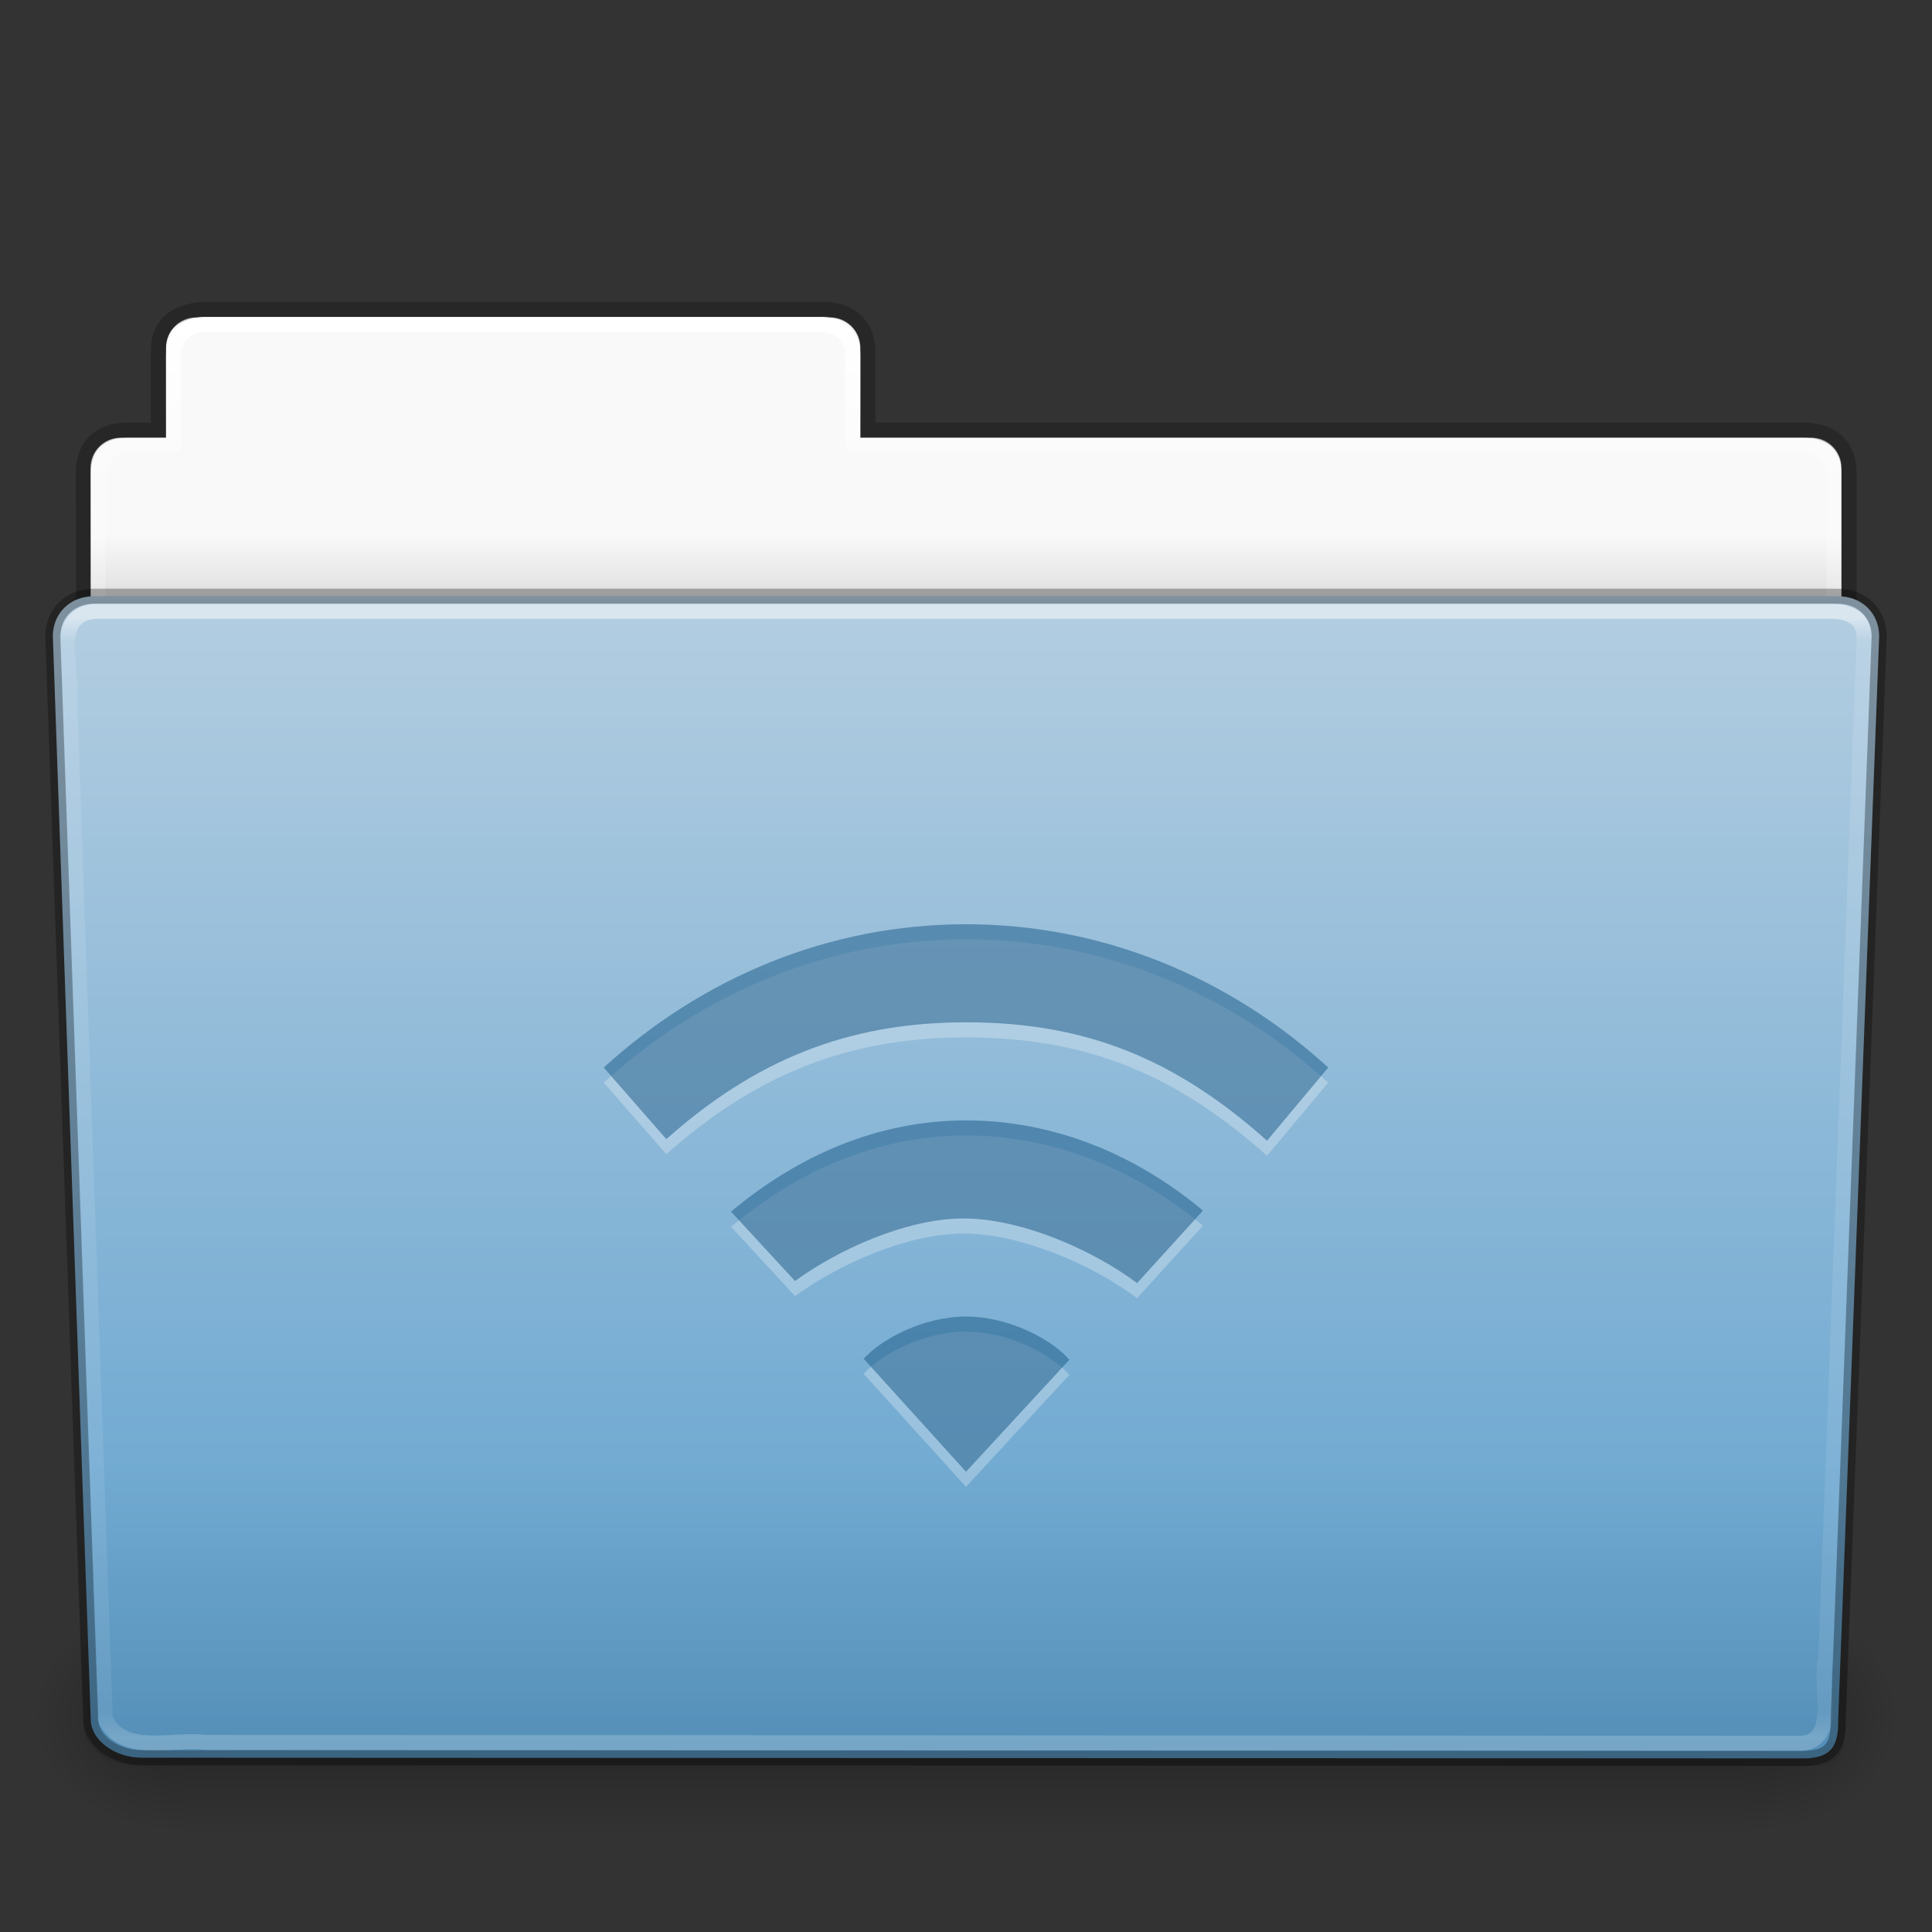 <svg xmlns="http://www.w3.org/2000/svg" xmlns:svg="http://www.w3.org/2000/svg" xmlns:xlink="http://www.w3.org/1999/xlink" id="svg26961" width="128" height="128" version="1.1"><rect width="100%" height="100%" fill="#333333" stroke="none"/><defs id="defs26963"><linearGradient id="linearGradient22222" x1="97.539" x2="97.539" y1="16.962" y2="44.261" gradientTransform="matrix(2.666,0,0,2.717,-143.333,-69.199)" gradientUnits="userSpaceOnUse" xlink:href="#linearGradient8272"/><linearGradient id="linearGradient8272"><stop id="stop8274" offset="0" stop-color="#fff" stop-opacity="1"/><stop id="stop8276" offset=".022" stop-color="#fff" stop-opacity=".235"/><stop id="stop8278" offset=".979" stop-color="#fff" stop-opacity=".157"/><stop id="stop8280" offset="1" stop-color="#fff" stop-opacity=".392"/></linearGradient><linearGradient id="linearGradient22218" x1="22.935" x2="22.935" y1="49.629" y2="36.599" gradientTransform="matrix(3.037,0,0,2.691,-8.883,-65.365)" gradientUnits="userSpaceOnUse" xlink:href="#linearGradient6129-963-697-142-998-580-273"/><linearGradient id="linearGradient6129-963-697-142-998-580-273"><stop id="stop2661" offset="0" stop-color="#0a0a0a" stop-opacity=".498"/><stop id="stop2663" offset="1" stop-color="#0a0a0a" stop-opacity="0"/></linearGradient><linearGradient id="linearGradient22214" x1="-91" x2="-91" y1="44" y2="119.06" gradientTransform="matrix(1,0,0,1.027,147,-70.187)" gradientUnits="userSpaceOnUse" xlink:href="#linearGradient4632-0-6-4"/><linearGradient id="linearGradient4632-0-6-4"><stop id="stop4634-4-4-7" offset="0" stop-color="#b4cee1" stop-opacity="1"/><stop id="stop4636-3-1-5" offset="1" stop-color="#5d9fcd" stop-opacity="1"/></linearGradient><linearGradient id="linearGradient22206" x1="302.857" x2="302.857" y1="366.648" y2="609.505" gradientTransform="matrix(0.213,0,0,0.066,-13.148,75.519)" gradientUnits="userSpaceOnUse" xlink:href="#linearGradient5048-585"/><linearGradient id="linearGradient5048-585"><stop id="stop2667" offset="0" stop-color="#000" stop-opacity="0"/><stop id="stop2669" offset=".5" stop-color="#000" stop-opacity="1"/><stop id="stop2671" offset="1" stop-color="#000" stop-opacity="0"/></linearGradient><radialGradient id="radialGradient22208" cx="605.714" cy="486.648" r="117.143" fx="605.714" fy="486.648" gradientTransform="matrix(0.083,0,0,0.066,65.629,75.519)" gradientUnits="userSpaceOnUse" xlink:href="#linearGradient5060-179"/><linearGradient id="linearGradient5060-179"><stop id="stop2675" offset="0" stop-color="#000" stop-opacity="1"/><stop id="stop2677" offset="1" stop-color="#000" stop-opacity="0"/></linearGradient><radialGradient id="radialGradient22210" cx="605.714" cy="486.648" r="117.143" fx="605.714" fy="486.648" gradientTransform="matrix(-0.083,0,0,0.066,62.348,75.519)" gradientUnits="userSpaceOnUse" xlink:href="#linearGradient5060-820"/><linearGradient id="linearGradient5060-820"><stop id="stop2681" offset="0" stop-color="#000" stop-opacity="1"/><stop id="stop2683" offset="1" stop-color="#000" stop-opacity="0"/></linearGradient><linearGradient id="linearGradient22196" x1="97.539" x2="97.539" y1="8.81" y2="44.261" gradientTransform="matrix(2.666,0,0,2.647,-143.333,-66.05)" gradientUnits="userSpaceOnUse" xlink:href="#linearGradient9235"/><linearGradient id="linearGradient9235"><stop id="stop9237" offset="0" stop-color="#fff" stop-opacity="1"/><stop id="stop9239" offset=".109" stop-color="#fff" stop-opacity=".235"/><stop id="stop9241" offset=".979" stop-color="#fff" stop-opacity=".157"/><stop id="stop9243" offset="1" stop-color="#fff" stop-opacity=".392"/></linearGradient><linearGradient id="linearGradient22192" x1="-51.786" x2="-51.786" y1="53.514" y2="3.634" gradientTransform="matrix(2.168,0,0,2.246,141.948,-68.59)" gradientUnits="userSpaceOnUse" xlink:href="#linearGradient3104-8-8-97-4-6-11-5-5-1-0"/><linearGradient id="linearGradient3104-8-8-97-4-6-11-5-5-1-0"><stop id="stop3106-5-4-3-5-0-2-1-0-1-2" offset="0" stop-color="#000" stop-opacity=".322"/><stop id="stop3108-4-3-7-8-2-0-7-9-4-9" offset="1" stop-color="#000" stop-opacity=".278"/></linearGradient><linearGradient id="linearGradient6404-7-5"><stop id="stop6406-1-8" offset="0" stop-color="#f9f9f9" stop-opacity="1"/><stop id="stop6408-9-6" offset="1" stop-color="#c9c9c9" stop-opacity="1"/></linearGradient><linearGradient id="linearGradient26959" x1="62.989" x2="62.989" y1="14.091" y2="16.998" gradientTransform="matrix(2.721,0,0,2.672,-117.22,-66.214)" gradientUnits="userSpaceOnUse" xlink:href="#linearGradient6404-7-5"/></defs><g id="layer1" transform="translate(0,64)"><path d="m 13,-42.969 c -1.108,0 -2,0.892 -2,2 l 0,5.969 -3,0 c -1.108,0 -2,0.892 -2,2 l 0,11 c 0,1.108 0.892,2 2,2 l 112,0 c 1.108,0 2,-0.892 2,-2 l 0,-11 c 0,-1.108 -0.892,-2 -2,-2 l -63,0 0,-5.969 c 0,-1.108 -0.892,-2 -2,-2 l -42,0 z" style="marker:none" id="use11441" fill="url(#linearGradient26959)" fill-opacity="1" fill-rule="nonzero" stroke="none" stroke-width="1" color="#000" display="inline" enable-background="accumulate" overflow="visible" visibility="visible"/><path id="use11443" fill="none" stroke="url(#linearGradient22192)" stroke-dasharray="none" stroke-dashoffset="0" stroke-linecap="butt" stroke-linejoin="miter" stroke-miterlimit="4" stroke-opacity="1" stroke-width="1" d="m 13.663,-43.5 c -1.878,0.021 -3.163,0.914 -3.163,2.672 l 0,5.327 c -0.961,0 -1.477,-0.003 -2.104,0 -1.679,0.008 -2.878,0.945 -2.878,2.833 0.094,27.498 -0.018,28.922 -0.018,31.257 3.906,0 117,-9.887 117,-14.142 l 0,-17.142 c 0,-1.758 -1.158,-2.826 -3.036,-2.805 l -61.964,0 0,-5.199 c 0,-1.758 -1.187,-2.801 -2.948,-2.801 l -40.889,0 z" color="#000" display="inline" enable-background="accumulate" opacity=".8" overflow="visible" visibility="visible" style="marker:none"/><path id="use11445" fill="none" stroke="url(#linearGradient22196)" stroke-dasharray="none" stroke-dashoffset="0" stroke-linecap="round" stroke-linejoin="round" stroke-miterlimit="4" stroke-opacity="1" stroke-width="1" d="m 13.5,-42.5 c -1.108,0 -2,0.892 -2,2 l 0,6 -3,0 c -1.108,0 -2,0.892 -2,2 l 0,11 c 0,1.108 0.892,2 2,2 l 111,0 c 1.108,0 2,-0.892 2,-2 l 0,-11 c 0,-1.108 -0.892,-2 -2,-2 l -63,0 0,-6 c 0,-1.108 -0.892,-2 -2,-2 l -41,0 z" color="#000" display="inline" enable-background="accumulate" overflow="visible" visibility="visible" style="marker:none"/><g id="use11447" transform="matrix(1.003,0,0,0.992,-0.163,-57.066)"><rect id="rect22200" width="103.052" height="16.13" x="12.463" y="99.87" fill="url(#linearGradient22206)" fill-opacity="1" fill-rule="nonzero" stroke="none" stroke-width="1" display="inline" opacity=".3" overflow="visible" visibility="visible" style="marker:none"/><path id="path22202" fill="url(#radialGradient22208)" fill-opacity="1" fill-rule="nonzero" stroke="none" stroke-width="1" d="m 115.514,99.871 c 0,0 0,16.129 0,16.129 4.263,0.03 10.305,-3.614 10.305,-8.066 0,-4.452 -4.757,-8.063 -10.305,-8.063 z" display="inline" opacity=".3" overflow="visible" visibility="visible" style="marker:none"/><path id="path22204" fill="url(#radialGradient22210)" fill-opacity="1" fill-rule="nonzero" stroke="none" stroke-width="1" d="m 12.463,99.871 c 0,0 0,16.129 0,16.129 -4.263,0.03 -10.305,-3.614 -10.305,-8.066 0,-4.452 4.757,-8.063 10.305,-8.063 z" display="inline" opacity=".3" overflow="visible" visibility="visible" style="marker:none"/></g><path id="use11449" fill="url(#linearGradient22214)" fill-opacity="1" fill-rule="nonzero" stroke="none" stroke-width="1" d="m 6.25,-24.5 115.5,0.001 c 1.669,0 2.75,1.184 2.75,2.655 l -2.716,71.781 c 0.039,1.862 -0.55,2.6 -2.489,2.561 L 9.362,52.452 c -1.669,0 -3.351,-1.099 -3.351,-2.571 l -2.51,-71.725 c 0,-1.472 1.081,-2.656 2.75,-2.656 z" display="inline" enable-background="accumulate" overflow="visible" visibility="visible" style="marker:none"/><path id="use11451" fill="url(#linearGradient22218)" fill-opacity="1" stroke="none" d="m 5.773,-25 116.455,0.001 c 1.682,0 2.773,1.199 2.773,2.69 l -2.739,72.713 c 0.039,1.886 -0.555,2.634 -2.509,2.595 L 8.91,52.951 c -1.682,0 -3.379,-1.113 -3.379,-2.604 l -2.531,-72.656 c 0,-1.491 1.09,-2.691 2.773,-2.691 z" opacity=".4"/><path id="use11453" fill="none" stroke="url(#linearGradient22222)" stroke-dasharray="none" stroke-dashoffset="0" stroke-linecap="round" stroke-linejoin="round" stroke-miterlimit="4" stroke-opacity="1" stroke-width="1" d="m 6.25,-23.5 c -2.849,0.297 -1.409,3.767 -1.64,5.72 0.786,22.548 1.575,45.096 2.359,67.644 1.189,2.49 4.43,1.282 6.638,1.574 35.235,0.021 70.47,0.041 105.705,0.062 2.566,-0.165 1.157,-3.818 1.654,-5.656 0.855,-22.569 2.543,-67.571 2.543,-67.571 0,-1.162 -0.78,-1.773 -2.207,-1.773 -37.089,0 -77.962,0 -115.052,0 z" display="inline" enable-background="accumulate" opacity=".5" overflow="visible" visibility="visible" style="marker:none"/><g id="layer1-0-71-6-7" fill="#fff" fill-opacity="1" fill-rule="nonzero" stroke="none" stroke-width="1.7" color="#000" display="inline" opacity=".3" transform="matrix(3.2,0,0,3.249,38.4,-8.265)" visibility="visible" style="marker:none"><g id="layer1-6-9-4-0" fill="#fff" fill-opacity="1" fill-rule="nonzero" stroke="none" stroke-width="1.7" color="#000" display="inline" opacity=".9" transform="translate(-0.029,-0.787)" visibility="visible" style="marker:none"><path d="m 8.029,10.787 c -0.884,0 -1.758,0.463 -2.118,0.861 l 2.118,2.304 2.139,-2.283 C 9.808,11.25 8.912,10.787 8.029,10.787 z m 0,-4 c -1.848,0 -3.504,0.736 -4.865,1.861 l 1.325,1.414 c 0.906,-0.649 2.317,-1.275 3.487,-1.275 1.198,0 2.676,0.64 3.595,1.318 L 12.935,8.627 C 11.574,7.502 9.877,6.787 8.029,6.787 z m 0,-4 c -2.853,0 -5.468,1.096 -7.5,2.923 l 1.296,1.459 c 1.812,-1.588 3.718,-2.382 6.204,-2.382 2.486,0 4.334,0.747 6.233,2.414 l 1.267,-1.492 C 13.497,3.883 10.882,2.787 8.029,2.787 z" style="marker:none" id="path4112-19-69-3-1-46-9-4" fill="#fff" fill-opacity="1" fill-rule="nonzero" stroke="none" stroke-width="1.7" color="#000" display="inline" enable-background="accumulate" overflow="visible" visibility="visible"/></g></g><g id="layer1-0-71-6" fill="#175785" fill-opacity=".552" fill-rule="nonzero" stroke="none" stroke-width="1.7" color="#000" display="inline" transform="matrix(3.2,0,0,3.249,38.4,-9.265)" visibility="visible" style="marker:none"><g id="layer1-6-9-4" fill="#175785" fill-opacity=".552" fill-rule="nonzero" stroke="none" stroke-width="1.7" color="#000" display="inline" opacity=".9" transform="translate(-0.029,-0.787)" visibility="visible" style="marker:none"><path d="m 8.029,10.787 c -0.884,0 -1.758,0.463 -2.118,0.861 l 2.118,2.304 2.139,-2.283 C 9.808,11.25 8.912,10.787 8.029,10.787 z m 0,-4 c -1.848,0 -3.504,0.736 -4.865,1.861 l 1.325,1.414 c 0.906,-0.649 2.317,-1.275 3.487,-1.275 1.198,0 2.676,0.64 3.595,1.318 L 12.935,8.627 C 11.574,7.502 9.877,6.787 8.029,6.787 z m 0,-4 c -2.853,0 -5.468,1.096 -7.5,2.923 l 1.296,1.459 c 1.812,-1.588 3.718,-2.382 6.204,-2.382 2.486,0 4.334,0.747 6.233,2.414 l 1.267,-1.492 C 13.497,3.883 10.882,2.787 8.029,2.787 z" style="marker:none" id="path4112-19-69-3-1-46-9" fill="#175785" fill-opacity=".552" fill-rule="nonzero" stroke="none" stroke-width="1.7" color="#000" display="inline" enable-background="accumulate" overflow="visible" visibility="visible"/></g></g><path id="path3369-7-5" fill="none" stroke="#000" stroke-dasharray="none" stroke-dashoffset="0" stroke-linecap="round" stroke-linejoin="round" stroke-miterlimit="4" stroke-opacity="1" stroke-width="1" d="m 6.25,-24.5 115.5,0.001 c 1.669,0 2.75,1.184 2.75,2.655 l -2.716,71.781 c 0.039,1.862 -0.55,2.6 -2.489,2.561 L 9.362,52.452 c -1.669,0 -3.351,-1.099 -3.351,-2.571 l -2.51,-71.725 c 0,-1.472 1.081,-2.656 2.75,-2.656 z" display="inline" enable-background="accumulate" opacity=".3" overflow="visible" visibility="visible" style="marker:none"/></g></svg>